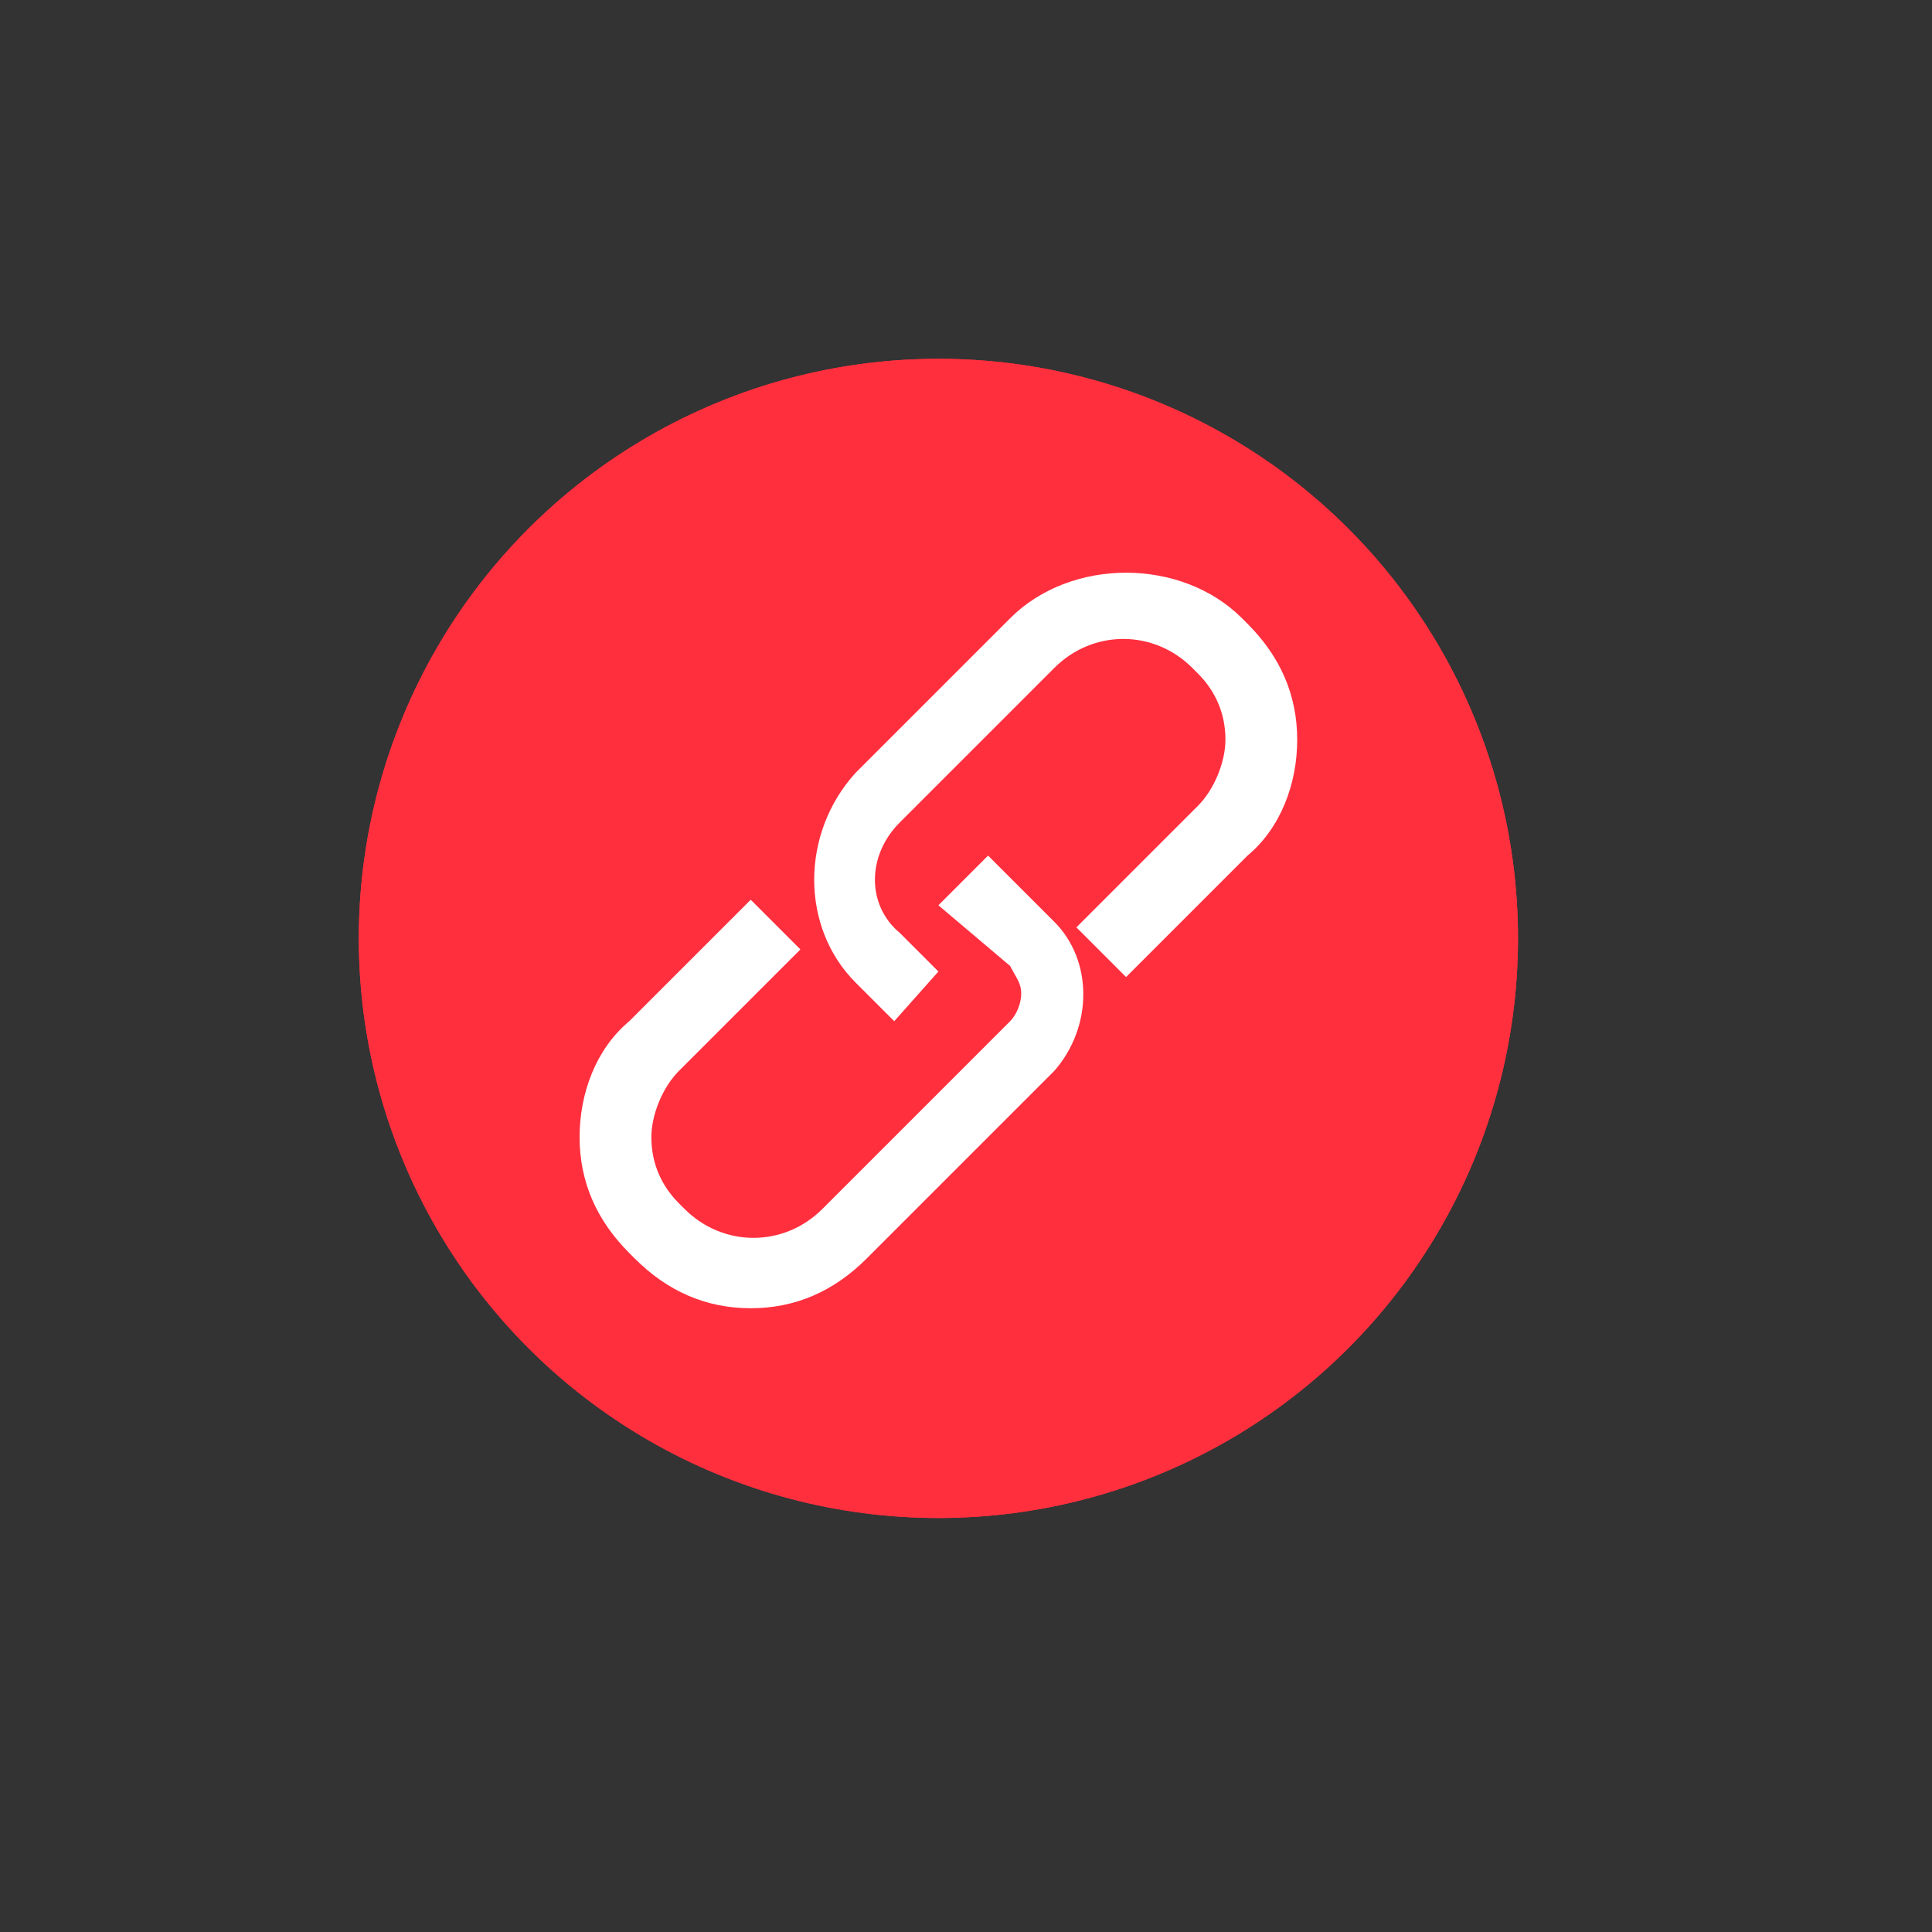 <?xml version="1.0" encoding="utf-8"?>
<!-- Generator: Adobe Illustrator 23.0.1, SVG Export Plug-In . SVG Version: 6.00 Build 0)  -->
<svg version="1.1" id="Calque_1" xmlns="http://www.w3.org/2000/svg" xmlns:xlink="http://www.w3.org/1999/xlink" x="0px" y="0px"
	 viewBox="0 0 35 35" style="enable-background:new 0 0 35 35;" xml:space="preserve">
<rect x="0" y="0" width="35" height="35" fill="#333333" stroke="none"/>
<style type="text/css">
	.st0{display:none;}
	.st1{display:inline;}
	.st2{fill:#FF2F3E;}
	.st3{fill:#FEFEFE;}
	.st4{fill:#FFFFFF;}
</style>
<g class="st0">
	<g class="st1">
		<g>
			<circle class="st2" cx="17" cy="17" r="10.5"/>
			<path class="st3" d="M24.3,13.3c-0.5,0.2-1.1,0.4-1.6,0.4c0.6-0.3,1-0.9,1.2-1.6c-0.5,0.3-1.2,0.6-1.8,0.7
				c-0.5-0.5-1.3-0.9-2.1-0.9c-1.6,0-2.8,1.3-2.8,2.8c0,0.2,0,0.4,0.1,0.6c-2.4-0.1-4.5-1.2-5.9-2.9c-0.2,0.4-0.4,0.9-0.4,1.4
				c0,1,0.5,1.8,1.3,2.3c-0.5,0-0.9-0.1-1.3-0.4l0,0c0,1.4,1,2.5,2.3,2.8c-0.2,0.1-0.5,0.1-0.7,0.1s-0.4,0-0.5,0
				c0.4,1.1,1.4,1.9,2.7,1.9c-1,0.8-2.2,1.2-3.5,1.2c-0.2,0-0.5,0-0.7,0c1.3,0.8,2.7,1.3,4.4,1.3c5.2,0,8.1-4.3,8.1-8
				c0-0.1,0-0.2,0-0.4C23.4,14.3,23.9,13.8,24.3,13.3z"/>
		</g>
	</g>
</g>
<g class="st0">
	<g class="st1">
		<circle class="st2" cx="17" cy="17" r="10.5"/>
		<path class="st4" d="M20.6,9.9c0,0-1.3,0-2.2,0c-1.3,0-2.8,0.6-2.8,2.7c0,0.7,0,1.4,0,2.2H14v2.6h1.6V25h2.9v-7.7h1.9l0.2-2.6
			h-2.1c0,0,0-1.2,0-1.5c0-0.8,0.8-0.8,0.8-0.8c0.4,0,1.1,0,1.3,0L20.6,9.9L20.6,9.9L20.6,9.9z"/>
	</g>
</g>
<g id="Calque_3">
	<circle class="st2" cx="17" cy="17" r="10.5"/>
	<g>
		<g>
			<path class="st4" d="M12.9,10.3c-0.8,0-1.3,0.5-1.3,1.2s0.5,1.2,1.3,1.2s1.3-0.5,1.3-1.2C14.2,10.9,13.7,10.3,12.9,10.3z
				 M11.7,22h2.4v-8.3h-2.4C11.7,13.7,11.7,22,11.7,22z M20.7,13.8c-0.8,0-1.6-0.2-2.4,1.2l0,0v-1.3H16c0,0.7,0,1.7,0,2.7V22h2.4
				v-4.8c0-0.2,0-0.4,0.1-0.6c0.2-0.4,0.6-0.9,1.2-0.9c0.9,0,1.2,0.7,1.2,1.7V22h2.4v-4.9C23.5,14.8,22.3,13.8,20.7,13.8z"/>
		</g>
	</g>
</g>
<g id="Calque_4">
	<g>
		<g>
			<circle class="st2" cx="17" cy="17" r="10.5"/>
		</g>
		<g>
			<g>
				<path class="st4" d="M13.6,23.7c-0.8,0-1.5-0.3-2.1-0.9l-0.1-0.1c-0.6-0.6-0.9-1.3-0.9-2.1c0-0.8,0.3-1.6,0.9-2.1l2.2-2.2
					l0.9,0.9l-2.2,2.2c-0.3,0.3-0.5,0.8-0.5,1.2c0,0.5,0.2,0.9,0.5,1.2l0.1,0.1c0.7,0.7,1.8,0.7,2.5,0l3.4-3.4
					c0.1-0.1,0.2-0.3,0.2-0.5s-0.1-0.3-0.2-0.5L17,16.4l0.9-0.9l1.2,1.2c0.7,0.7,0.7,1.9,0,2.7l-3.4,3.4
					C15.1,23.4,14.4,23.7,13.6,23.7z"/>
			</g>
			<g>
				<path class="st4" d="M16.2,18.5l-0.7-0.7c-1-1-1-2.7,0-3.8l2.8-2.8c1.1-1.1,3.1-1.1,4.2,0l0.1,0.1c0.6,0.6,0.9,1.3,0.9,2.1
					s-0.3,1.6-0.9,2.1l-2.2,2.2l-0.9-0.9l2.2-2.2c0.3-0.3,0.5-0.8,0.5-1.2c0-0.5-0.2-0.9-0.5-1.2l-0.1-0.1c-0.7-0.7-1.8-0.7-2.5,0
					l-2.8,2.8c-0.6,0.6-0.6,1.5,0,2l0.7,0.7L16.2,18.5z"/>
			</g>
		</g>
	</g>
</g>
</svg>
